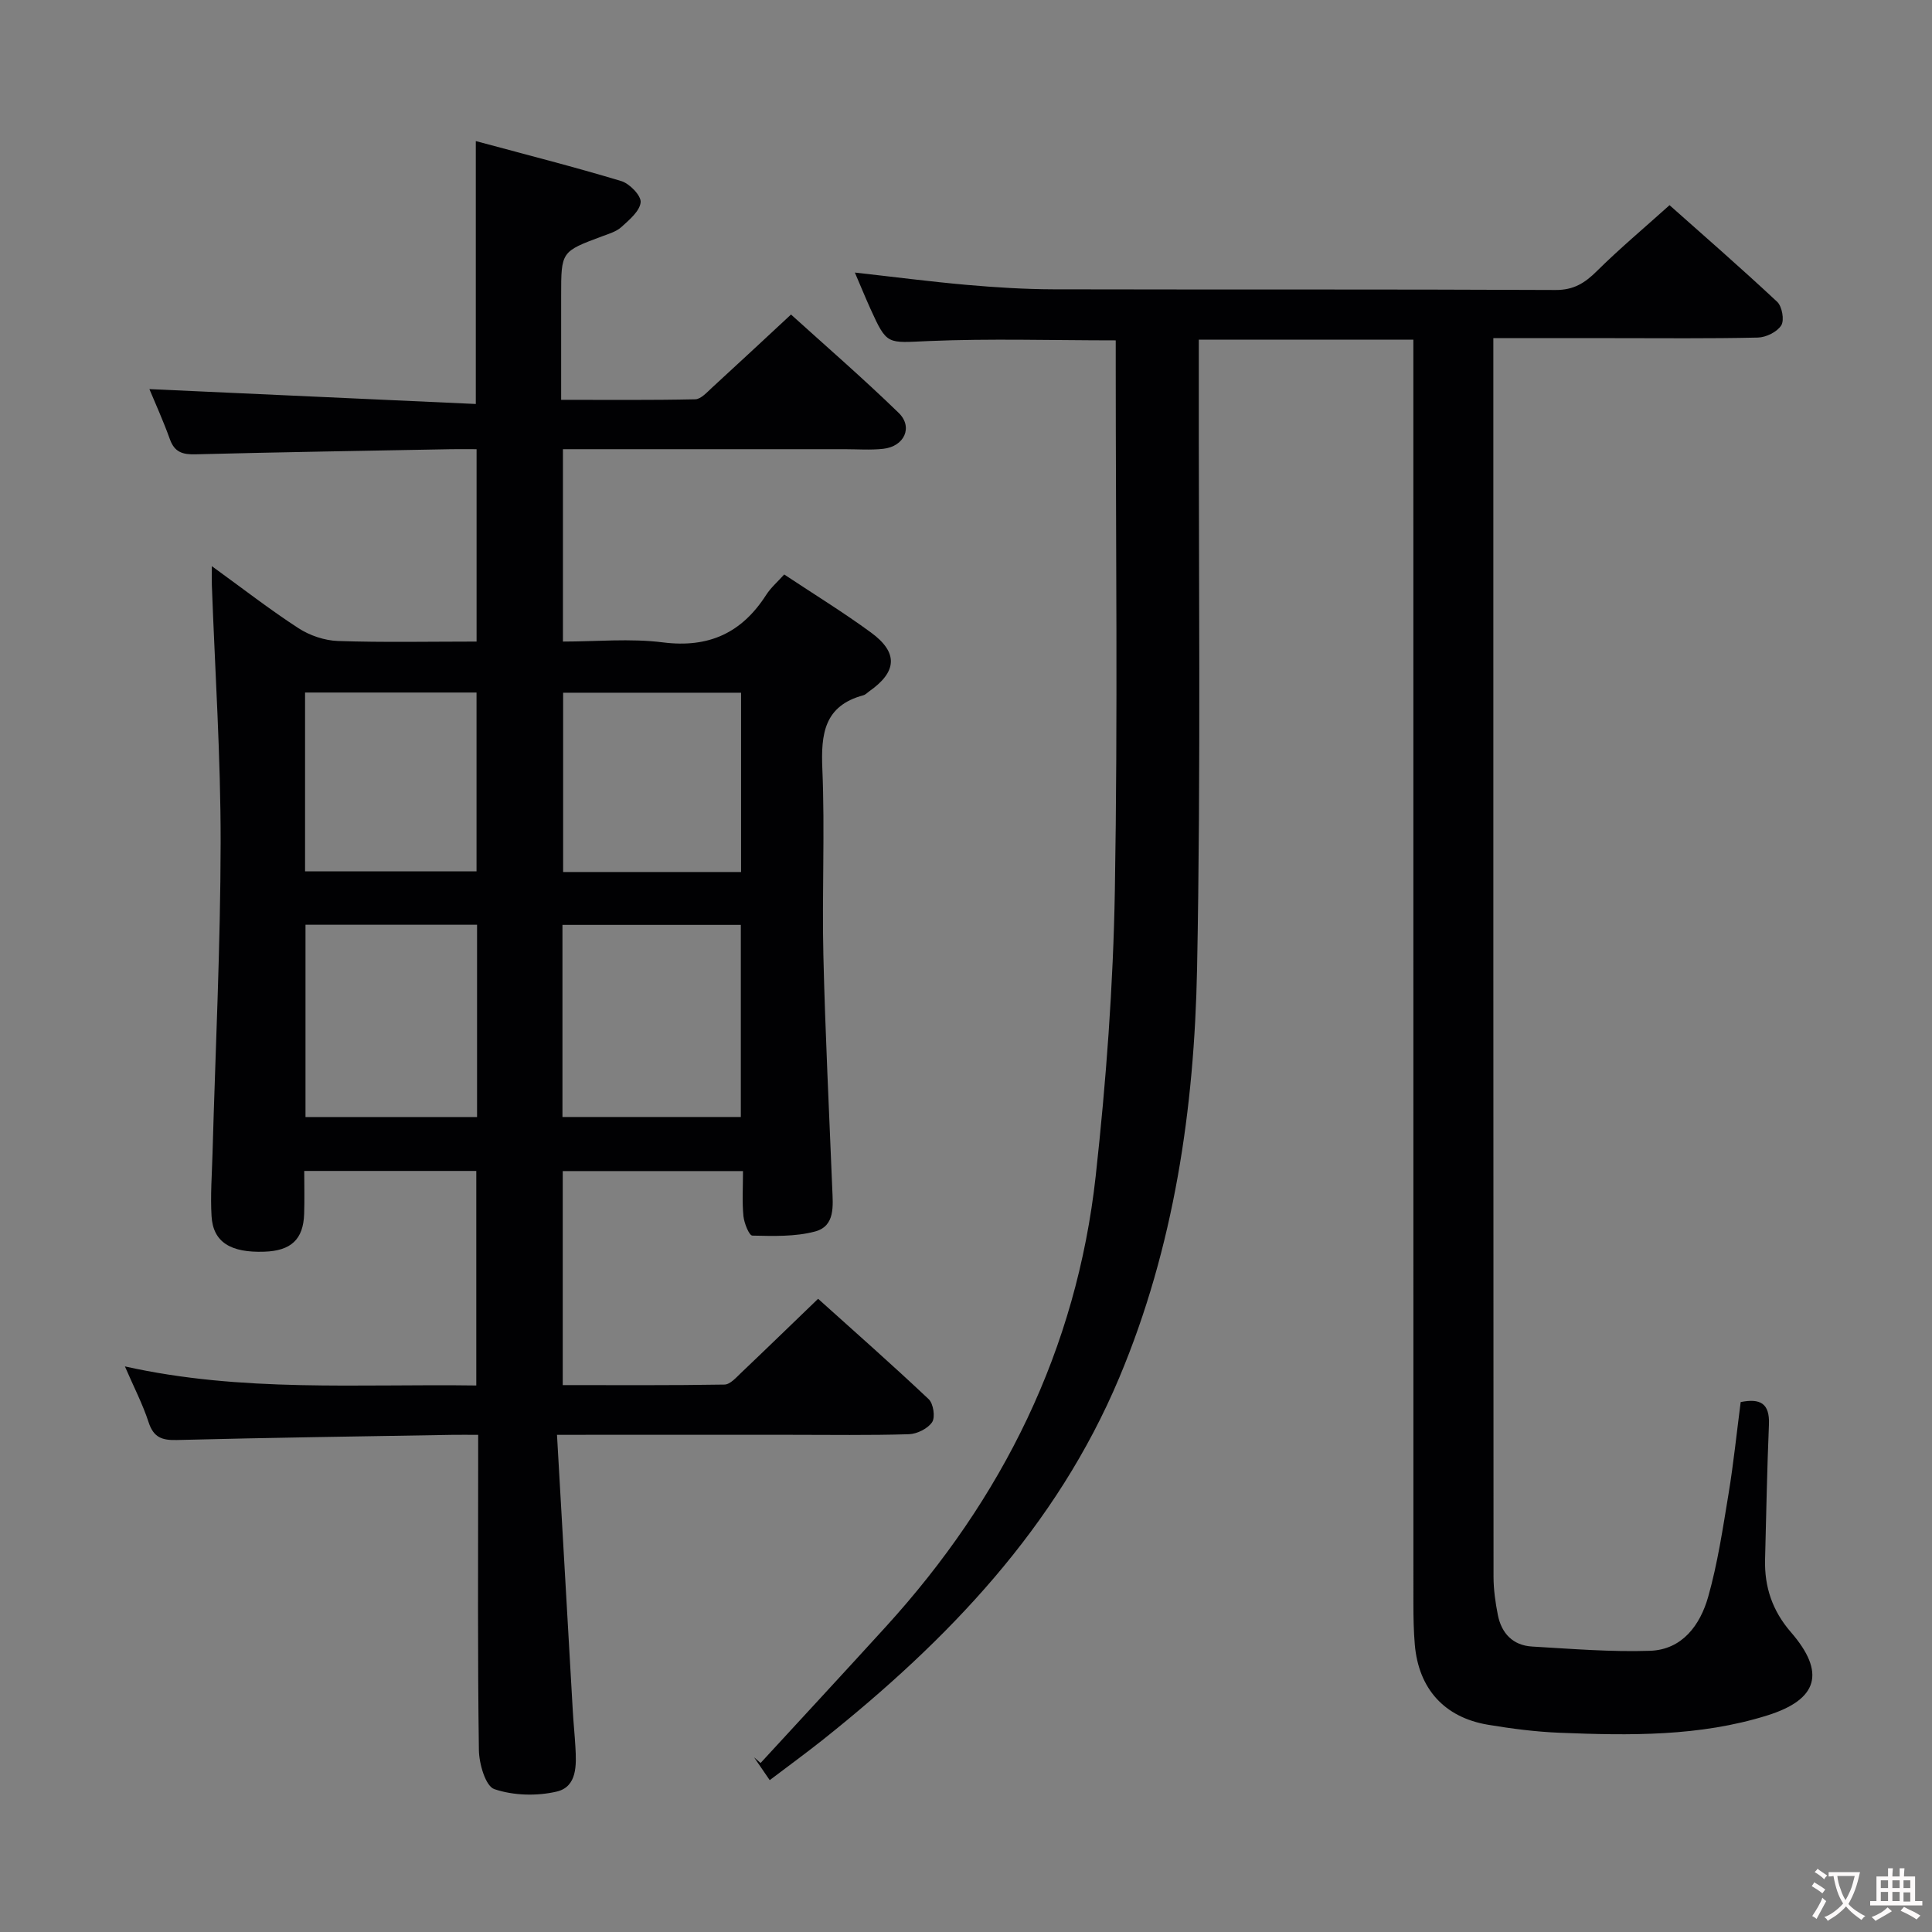 <svg enable-background="new 0 0 400 400" viewBox="0 0 400 400" xmlns="http://www.w3.org/2000/svg"><rect x="0" y="0" width="400" height="400" fill="#808080" stroke="none"/><path d="m115.32 297.07c1.12 19.67 2.19 38.41 3.27 57.15.14 2.49.4 4.97.54 7.45.22 3.76.39 8.26-3.88 9.26-4.11.96-8.95.83-12.9-.51-1.82-.61-3.16-5.24-3.2-8.07-.28-19.67-.15-39.33-.15-59 0-1.83 0-3.65 0-6.28-1.95 0-3.69-.03-5.44 0-18.98.33-37.95.58-56.93 1.07-3.09.08-4.83-.52-5.86-3.67-1.23-3.77-3.08-7.33-4.91-11.57 24.23 5.41 48.34 3.6 72.75 3.95 0-14.92 0-29.49 0-44.42-11.61 0-23.33 0-35.62 0 0 3.01.08 5.96-.02 8.9-.17 5.26-2.7 7.63-8.22 7.82-7.02.25-10.63-1.99-10.95-7.34-.26-4.31.08-8.65.2-12.98.6-21.46 1.65-42.92 1.68-64.37.02-17.79-1.17-35.57-1.82-53.36-.03-.95 0-1.9 0-3.88 6.44 4.66 12.03 9.01 17.95 12.85 2.33 1.51 5.38 2.54 8.14 2.64 9.46.32 18.93.12 28.72.12 0-13.33 0-26.24 0-39.83-1.72 0-3.48-.03-5.25 0-17.64.33-35.28.61-52.92 1.06-2.66.07-4.36-.41-5.33-3.13-1.38-3.85-3.09-7.59-4.24-10.37 22.38 1.02 44.86 2.04 67.58 3.08 0-18.6 0-35.97 0-54.43 10.16 2.74 20.2 5.29 30.12 8.28 1.72.52 4.13 3.01 4.01 4.38-.17 1.83-2.34 3.64-3.97 5.12-1.05.96-2.62 1.42-4.02 1.94-8.47 3.16-8.47 3.14-8.47 12.29v21.56c9.56 0 18.66.09 27.76-.11 1.19-.03 2.44-1.46 3.5-2.43 5.28-4.83 10.51-9.72 16.33-15.12 6.93 6.28 14.81 13.1 22.28 20.35 3.05 2.96 1.18 6.97-3.18 7.45-2.64.29-5.33.08-7.99.08-19.32 0-38.64 0-58.33 0v39.83c6.88 0 13.89-.69 20.71.17 9.51 1.2 16.33-1.97 21.38-9.85.97-1.51 2.39-2.72 3.72-4.21 6.12 4.06 12.21 7.8 17.96 12.01 5.69 4.16 5.42 8.13-.34 12.17-.41.29-.78.71-1.24.83-8.12 2.19-8.79 8.02-8.48 15.29.54 12.81-.09 25.66.21 38.49.38 16.13 1.19 32.25 1.84 48.37.14 3.54.65 7.75-3.57 8.87-4.13 1.1-8.64.94-12.97.85-.67-.01-1.7-2.58-1.85-4.03-.29-2.95-.09-5.95-.09-9.33-12.55 0-24.76 0-37.32 0v44.31c11.28 0 22.38.08 33.49-.11 1.18-.02 2.44-1.48 3.48-2.47 5.18-4.92 10.3-9.9 15.9-15.29 7.45 6.71 15.3 13.61 22.9 20.79.97.92 1.39 3.73.71 4.75-.9 1.34-3.13 2.45-4.82 2.5-8.16.25-16.33.12-24.5.12-13.83 0-27.67 0-41.5 0-1.8.01-3.59.01-6.85.01zm1.13-65.81h36.93c0-13.48 0-26.64 0-39.77-12.52 0-24.59 0-36.93 0zm-17.68-39.8c-12.13 0-23.7 0-35.52 0v39.81h35.52c0-13.32 0-26.39 0-39.81zm54.66-10.92c0-12.86 0-25.08 0-37.12-12.6 0-24.8 0-36.84 0v37.12zm-90.27-.13h35.5c0-12.65 0-24.88 0-37.03-12.05 0-23.75 0-35.5 0z" fill="#010103"/><path d="m159.36 368.56c-1.38-2.01-2.31-3.37-3.24-4.73.45.39.9.79 1.35 1.18 8.64-9.39 17.31-18.75 25.91-28.19 24.21-26.57 39.51-57.44 43.47-93.3 2.16-19.63 3.63-39.41 3.97-59.14.62-36.15.18-72.32.18-108.48 0-1.79 0-3.59 0-5.43-13.21 0-26-.4-38.75.14-8.58.36-8.57.96-12.02-6.64-1.09-2.41-2.09-4.87-3.24-7.54 7.89.88 15.51 1.87 23.16 2.55 5.96.52 11.95.9 17.93.92 34.66.08 69.32-.03 103.98.14 3.77.02 6.07-1.45 8.56-3.92 4.61-4.57 9.6-8.75 15.04-13.64 6.83 6.07 14.68 12.9 22.28 20 1.02.95 1.53 3.8.85 4.88-.85 1.36-3.14 2.49-4.84 2.53-9.99.23-19.99.12-29.99.12-7.99 0-15.98 0-24.78 0v5.48c0 83.65-.01 167.31.04 250.96 0 2.63.38 5.3.89 7.89.75 3.83 3.12 6.33 7.11 6.56 8.13.47 16.28 1.15 24.4.88 6.69-.23 10.38-5.35 12.03-11.14 1.98-6.99 3.05-14.25 4.24-21.44 1.02-6.2 1.66-12.47 2.5-18.92 3.99-.79 6.03.2 5.85 4.64-.39 9.31-.56 18.62-.8 27.93-.15 5.72 1.51 10.65 5.36 15.09 7.21 8.32 5.64 13.92-4.9 17.22-14.02 4.39-28.52 4.17-42.99 3.59-4.96-.2-9.93-.84-14.84-1.66-9.04-1.52-14.36-7.45-15.15-16.59-.24-2.82-.29-5.66-.29-8.49-.01-84.99-.01-169.97-.01-254.96 0-2.14 0-4.28 0-6.73-14.87 0-29.27 0-44.42 0v5.77c-.06 41.49.45 83-.36 124.47-.57 28.99-4.75 57.63-16.11 84.67-13.01 30.97-35.49 54.34-61.29 74.91-3.53 2.8-7.15 5.44-11.08 8.42z" fill="#010103"/><g fill="#fcfafa"><path d="m377.9 391.2c-.2.3-.4.5-.6.8-.7-.6-1.4-1-2.2-1.5.2-.3.4-.5.5-.8.6.4 1.4.8 2.3 1.5zm-1.8 6.1c-.2-.2-.5-.4-.9-.6.4-.6.8-1.2 1.2-1.9s.7-1.3.9-1.9c.3.3.5.5.8.7-.7 1.3-1.4 2.6-2 3.7zm2.2-9c-.3.3-.5.5-.6.8-.6-.6-1.3-1.1-2-1.5.3-.3.5-.5.6-.7.6.5 1.3.9 2 1.4zm.3.2v-.9h2 4.5c-.3 1.3-.6 2.5-1 3.6s-.9 2.1-1.4 3c.4.5 1 1 1.6 1.4s1.2.8 1.9 1.1c-.3.2-.5.4-.8.8-.4-.3-1-.7-1.6-1.2s-1.2-1.1-1.6-1.6c-.5.6-1.1 1.1-1.7 1.6s-1.4.9-2.1 1.4c-.1-.3-.3-.5-.7-.8.6-.2 1.2-.5 1.9-1s1.4-1.1 2-1.8c-.5-.8-.9-1.6-1.2-2.5s-.6-2-.8-3.2c-.4.1-.7.1-1 .1zm2.5 2.7c.3 1 .7 1.7 1 2.2.3-.5.6-1.1 1-2s.6-1.9.9-3h-3.2-.4c.1.9.3 1.8.7 2.8z"/><path d="m396.5 388.5v1.5 3.6h1.5v.9c-.4 0-1 0-1.7 0h-7.9c-.5 0-.9 0-1.2 0v-.9h1.3v-3.5c0-.7 0-1.2 0-1.6h2.4c0-.8 0-1.4 0-1.7h1c0 .3-.1.8-.1 1.7h1.5c0-.8 0-1.4 0-1.7h1c0 .3-.1.9-.1 1.7zm-8.2 9.2c-.2-.3-.5-.5-.8-.8.8-.3 1.4-.6 1.9-.9s1-.7 1.4-1.1c.3.3.6.5.9.8-1.6 1-2.8 1.6-3.4 2zm2.6-6.8v-1.6h-1.5v1.6zm0 2.7v-1.9h-1.5v1.9zm2.4-2.7v-1.6h-1.5v1.6zm0 2.7v-1.9h-1.5v1.9zm.2 2 .7-.8c.4.2.9.5 1.6.8s1.3.7 1.8 1c-.3.3-.5.5-.8.8-.4-.3-1.5-1-3.3-1.8zm2-4.7v-1.6h-1.4v1.6zm0 2.8v-1.9h-1.4v1.9z"/></g></svg>